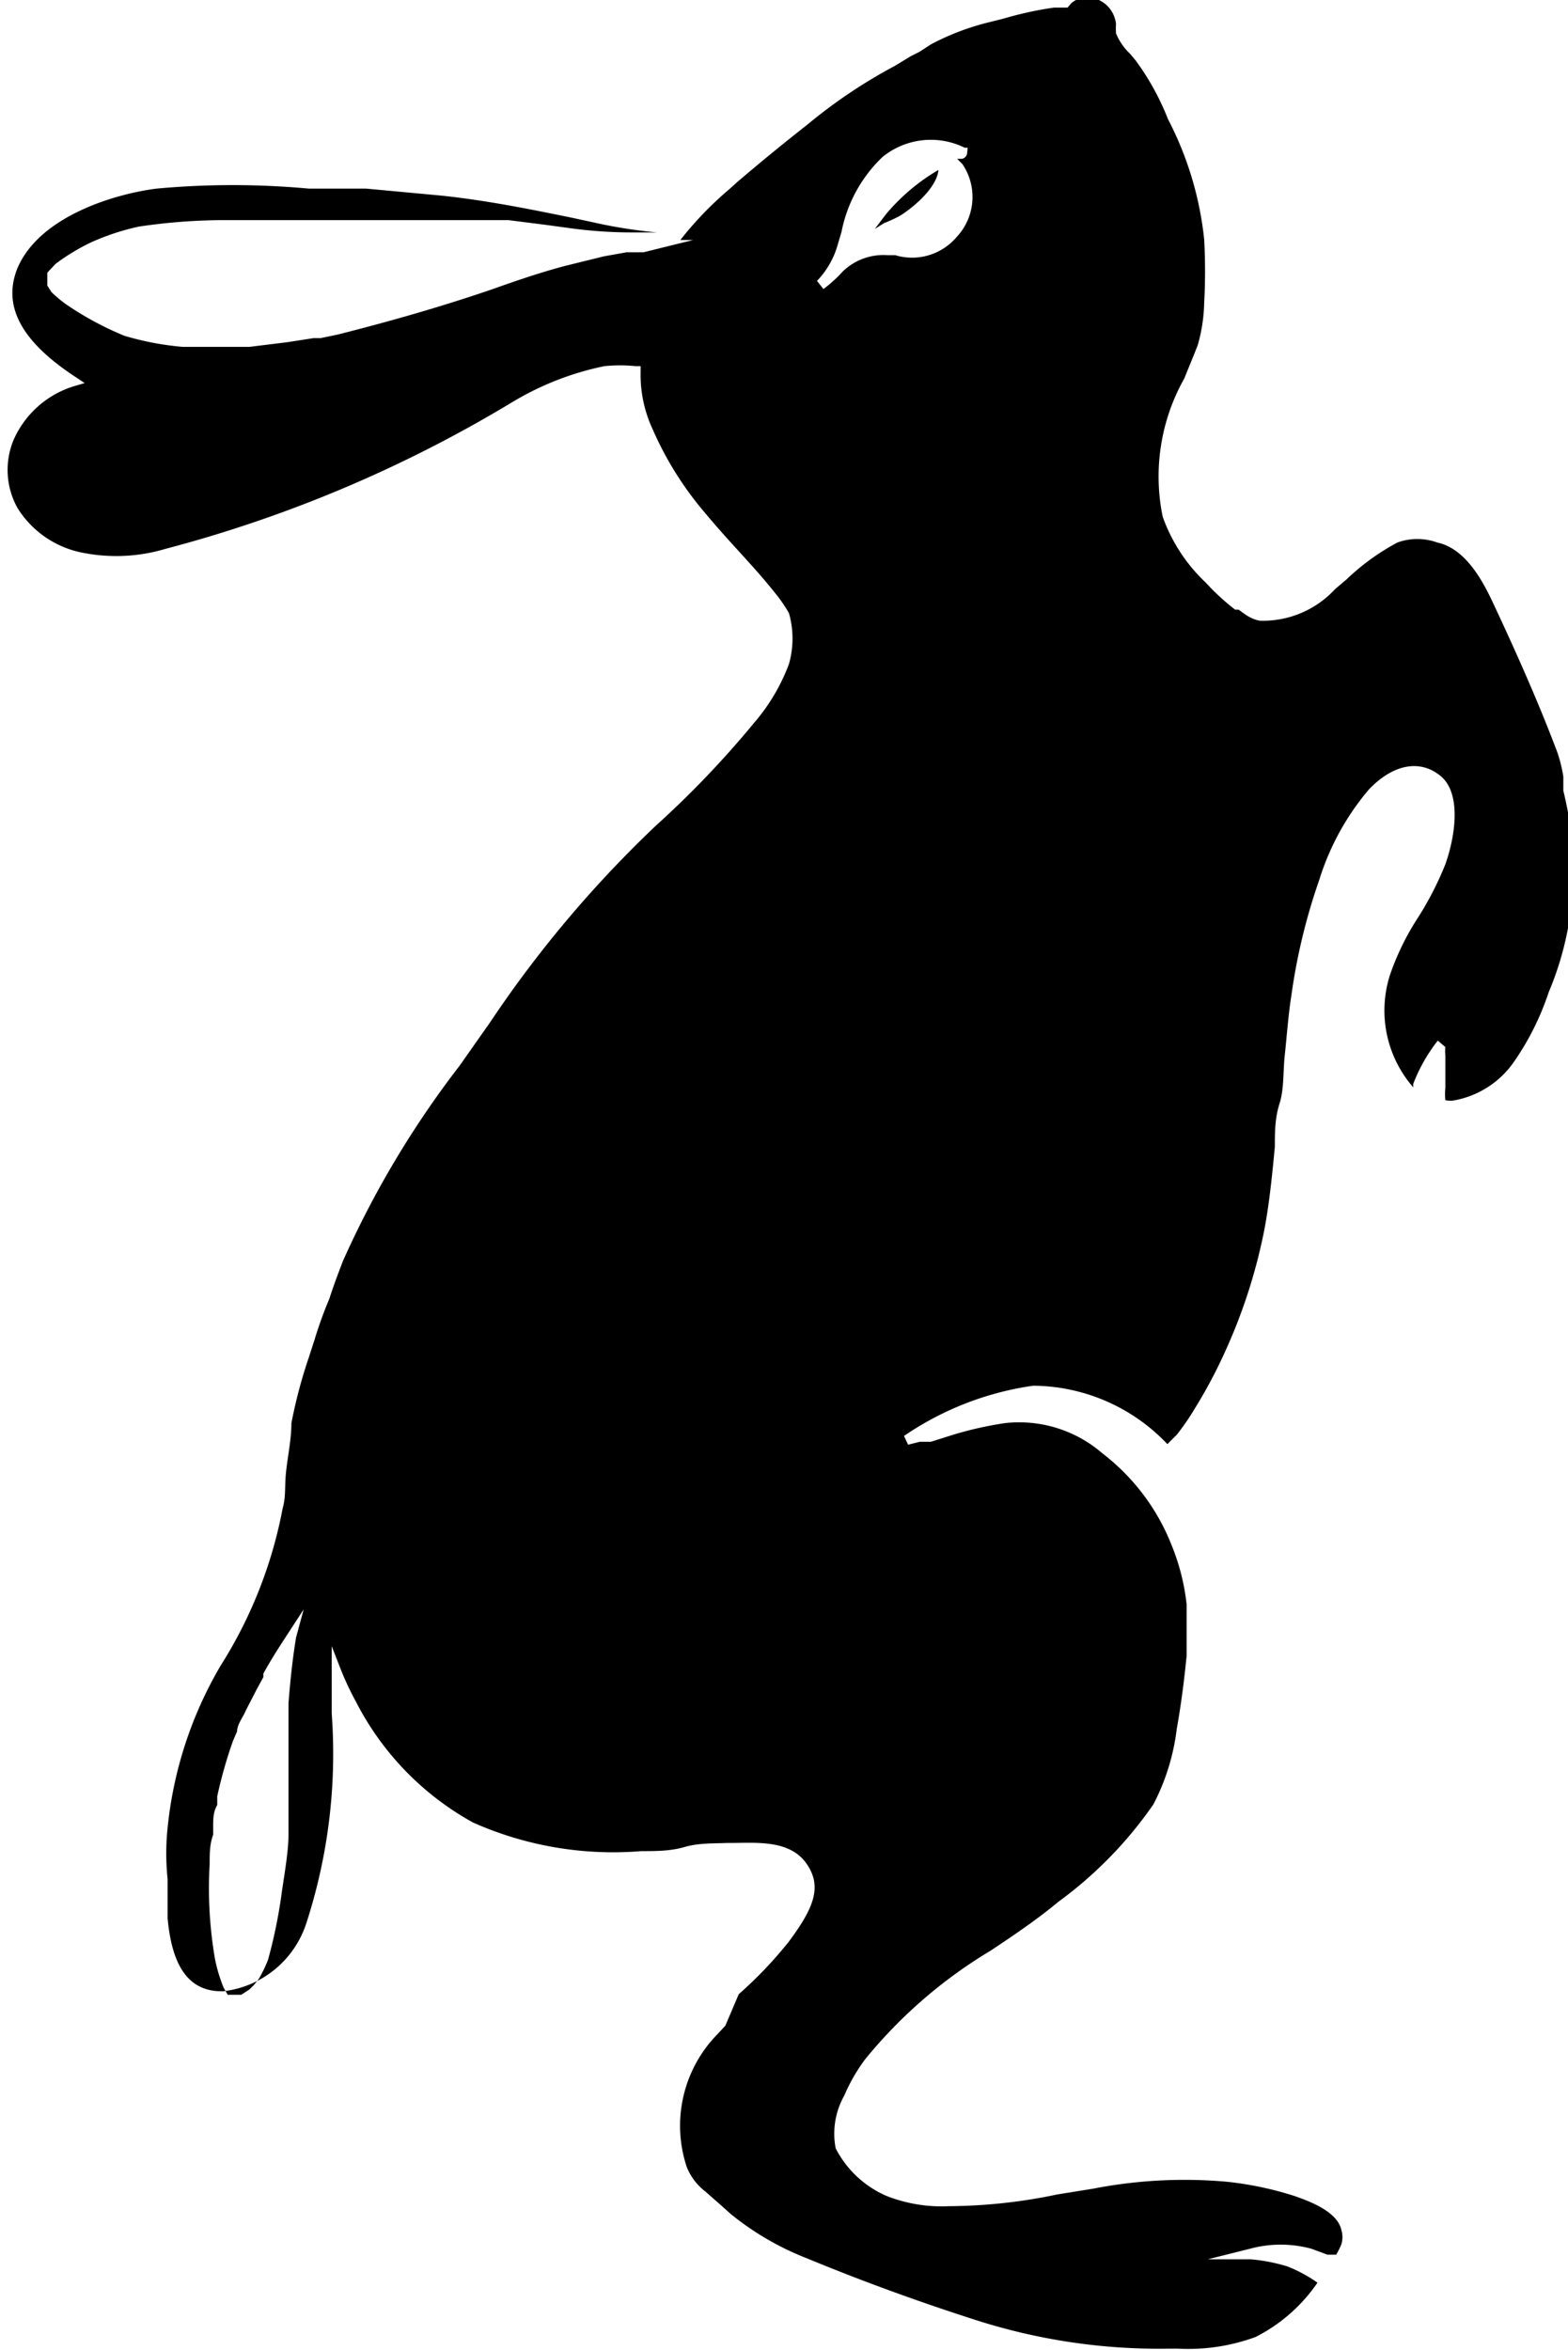 <svg id="2df300e1-490d-43a3-aa2b-b52702e8d54d" data-name="Layer 1" xmlns="http://www.w3.org/2000/svg" viewBox="0 0 26.85 40.24">
  <defs/>
  <path class="90af2094-8f06-4cfa-8fe3-455ca02e4eaa" d="M966.58 521.35a4.41 4.41 0 0 0-.55-1l-.1-.12a1 1 0 0 1-.24-.35 1.28 1.28 0 0 1 0-.16.52.52 0 0 0-.09-.24.5.5 0 0 0-.34-.21.42.42 0 0 0-.33.09l-.07.08h-.23a6.08 6.08 0 0 0-.87.19l-.24.06a4.3 4.3 0 0 0-1 .38l-.2.13-.14.07-.28.17a8.86 8.86 0 0 0-1.49 1c-.47.37-.87.7-1.22 1l-.11.1a6 6 0 0 0-.85.88h.22l-.85.21h-.29l-.39.07-.65.16c-.42.11-.83.25-1.28.41-.82.28-1.68.53-2.63.77l-.29.06h-.12l-.45.07-.65.08H949.71a4.93 4.93 0 0 1-1-.19 5.35 5.35 0 0 1-1-.54 2.09 2.09 0 0 1-.25-.21l-.07-.11V523.98l.14-.15a3.58 3.58 0 0 1 .61-.37 4.11 4.11 0 0 1 .82-.27 10 10 0 0 1 1.37-.11h4.96l.63.08.44.06a7.74 7.74 0 0 0 1.07.07h.58-.18a8.31 8.31 0 0 1-1.08-.17l-.37-.08c-.73-.15-1.48-.3-2.24-.38l-1.29-.12h-.98a14.22 14.22 0 0 0-2.61 0c-.71.09-2 .47-2.38 1.36-.26.64.05 1.25 1 1.87l.15.1-.17.05a1.66 1.66 0 0 0-1.05.93 1.34 1.34 0 0 0 .07 1.16 1.69 1.69 0 0 0 1.14.77 2.94 2.94 0 0 0 1.39-.07 22.6 22.6 0 0 0 5.92-2.5 5 5 0 0 1 1.6-.63 2.65 2.65 0 0 1 .53 0h.09v.09a2.21 2.21 0 0 0 .21 1 5.71 5.71 0 0 0 .89 1.42c.19.23.39.45.59.67s.41.45.6.69a2.54 2.54 0 0 1 .25.36 1.59 1.59 0 0 1 0 .87 3.31 3.31 0 0 1-.59 1 16.62 16.62 0 0 1-1.69 1.77 19.81 19.81 0 0 0-2.84 3.37l-.52.74a16.42 16.42 0 0 0-2 3.35c-.08.21-.16.42-.23.64a6.88 6.88 0 0 0-.25.69l-.1.31a8.47 8.47 0 0 0-.3 1.13c0 .27-.06.55-.09.82s0 .43-.06.64a7.69 7.69 0 0 1-1.06 2.69 6.82 6.82 0 0 0-.91 2.78 4.23 4.23 0 0 0 0 .88v.67c.08.87.39 1.26.95 1.25a1.7 1.7 0 0 0 1.43-1.18 9.39 9.39 0 0 0 .43-3.58v-1.15l.16.41a5 5 0 0 0 .26.55 4.92 4.92 0 0 0 2 2.06 5.9 5.9 0 0 0 2.88.49c.25 0 .5 0 .74-.07s.48-.06.73-.07h.06c.42 0 1-.06 1.29.34s.14.77-.3 1.36a7.11 7.11 0 0 1-.85.89l-.23.54-.13.14a2.24 2.24 0 0 0-.53 2.28 1 1 0 0 0 .32.42l.25.22.19.17a4.89 4.89 0 0 0 1.29.75c.87.36 1.84.72 2.9 1.06a10.27 10.27 0 0 0 3.3.49h.16a3.35 3.35 0 0 0 1.33-.2 2.83 2.83 0 0 0 1.06-.93 2.41 2.41 0 0 0-.52-.28 3.05 3.05 0 0 0-.62-.12h-.74l.72-.18a2 2 0 0 1 1.06 0l.27.1H969.46a1.17 1.17 0 0 0 .09-.18.42.42 0 0 0 0-.24c-.07-.32-.54-.49-.79-.58a5.73 5.73 0 0 0-1.19-.25 8.17 8.17 0 0 0-2.27.12l-.62.1a9.2 9.2 0 0 1-1.85.2 2.57 2.57 0 0 1-1.08-.18 1.77 1.77 0 0 1-.86-.81 1.33 1.33 0 0 1 .15-.91 3 3 0 0 1 .35-.61 8.21 8.21 0 0 1 2.16-1.87c.39-.26.79-.53 1.15-.83a7 7 0 0 0 1.63-1.67 3.78 3.78 0 0 0 .4-1.29c.08-.45.13-.86.17-1.26v-.13-.25-.49a3.75 3.75 0 0 0-.25-1 3.68 3.68 0 0 0-1.19-1.59 2.18 2.18 0 0 0-1.67-.52 6.2 6.2 0 0 0-.89.2l-.38.12h-.19l-.2.05-.07-.15a5.22 5.22 0 0 1 2.21-.86 3.19 3.19 0 0 1 2.3 1l.08-.08.08-.08a4.12 4.12 0 0 0 .31-.45 8.55 8.55 0 0 0 .53-1 9.38 9.38 0 0 0 .66-2.06c.09-.47.14-1 .18-1.42 0-.24 0-.49.08-.74s.06-.56.09-.83.06-.69.11-1a10.24 10.24 0 0 1 .48-2 4.41 4.41 0 0 1 .85-1.55c.42-.44.88-.52 1.23-.23s.26 1 .08 1.51a5.54 5.54 0 0 1-.46.9 4.46 4.46 0 0 0-.49 1 2 2 0 0 0 .4 1.92v-.06a2.88 2.88 0 0 1 .42-.74l.13.11a.72.72 0 0 0 0 .14v.56a1 1 0 0 0 0 .21.41.41 0 0 0 .17 0 1.59 1.59 0 0 0 1-.65 4.66 4.66 0 0 0 .6-1.2 5.32 5.32 0 0 0 .38-1.42 5.81 5.81 0 0 0 0-1.35 6.86 6.86 0 0 0-.13-.68v-.24a2.49 2.49 0 0 0-.1-.41c-.29-.77-.65-1.6-1.12-2.6-.18-.38-.47-.9-.94-1a1 1 0 0 0-.68 0 3.92 3.92 0 0 0-.87.63l-.2.17a1.68 1.68 0 0 1-1.27.54s-.11 0-.27-.11l-.11-.08h-.06a3.9 3.9 0 0 1-.5-.46 2.88 2.88 0 0 1-.74-1.13 3.42 3.42 0 0 1 .37-2.37c.08-.2.16-.39.23-.57a2.84 2.84 0 0 0 .11-.72 10.06 10.06 0 0 0 0-1.09 5.75 5.75 0 0 0-.62-2.06zm-14.93 26c-.06.36-.1.74-.13 1.13v2.25c0 .26-.06.62-.11.95a8.67 8.67 0 0 1-.24 1.19 2.29 2.29 0 0 1-.16.33l-.08.1-.08.08-.14.09h-.23l-.07-.12a2.69 2.69 0 0 1-.15-.5 7.16 7.16 0 0 1-.09-1.62c0-.17 0-.34.06-.5v-.14c0-.13 0-.25.07-.37v-.15a7.92 7.92 0 0 1 .27-.95l.07-.16c0-.12.1-.24.15-.36l.18-.35.12-.22v-.06c.13-.24.28-.47.43-.7l.26-.4zm11.49-25.41a.11.11 0 0 1-.09.09h-.08l.09.09a1 1 0 0 1 .17.49 1 1 0 0 1-.27.76 1 1 0 0 1-1.05.31h-.13a1 1 0 0 0-.77.28 2.28 2.28 0 0 1-.33.3l-.11-.14a1.46 1.46 0 0 0 .34-.57l.08-.27a2.41 2.41 0 0 1 .7-1.28 1.31 1.31 0 0 1 1.41-.16h.05z" transform="translate(-946.58 -519.31)"/>
  <path class="90af2094-8f06-4cfa-8fe3-455ca02e4eaa" d="M961.72 523.13a2.32 2.32 0 0 0 .28-.13c.22-.14.62-.47.65-.78a3.42 3.42 0 0 0-.9.76l-.19.25z" transform="translate(-946.58 -519.31)"/>
</svg>